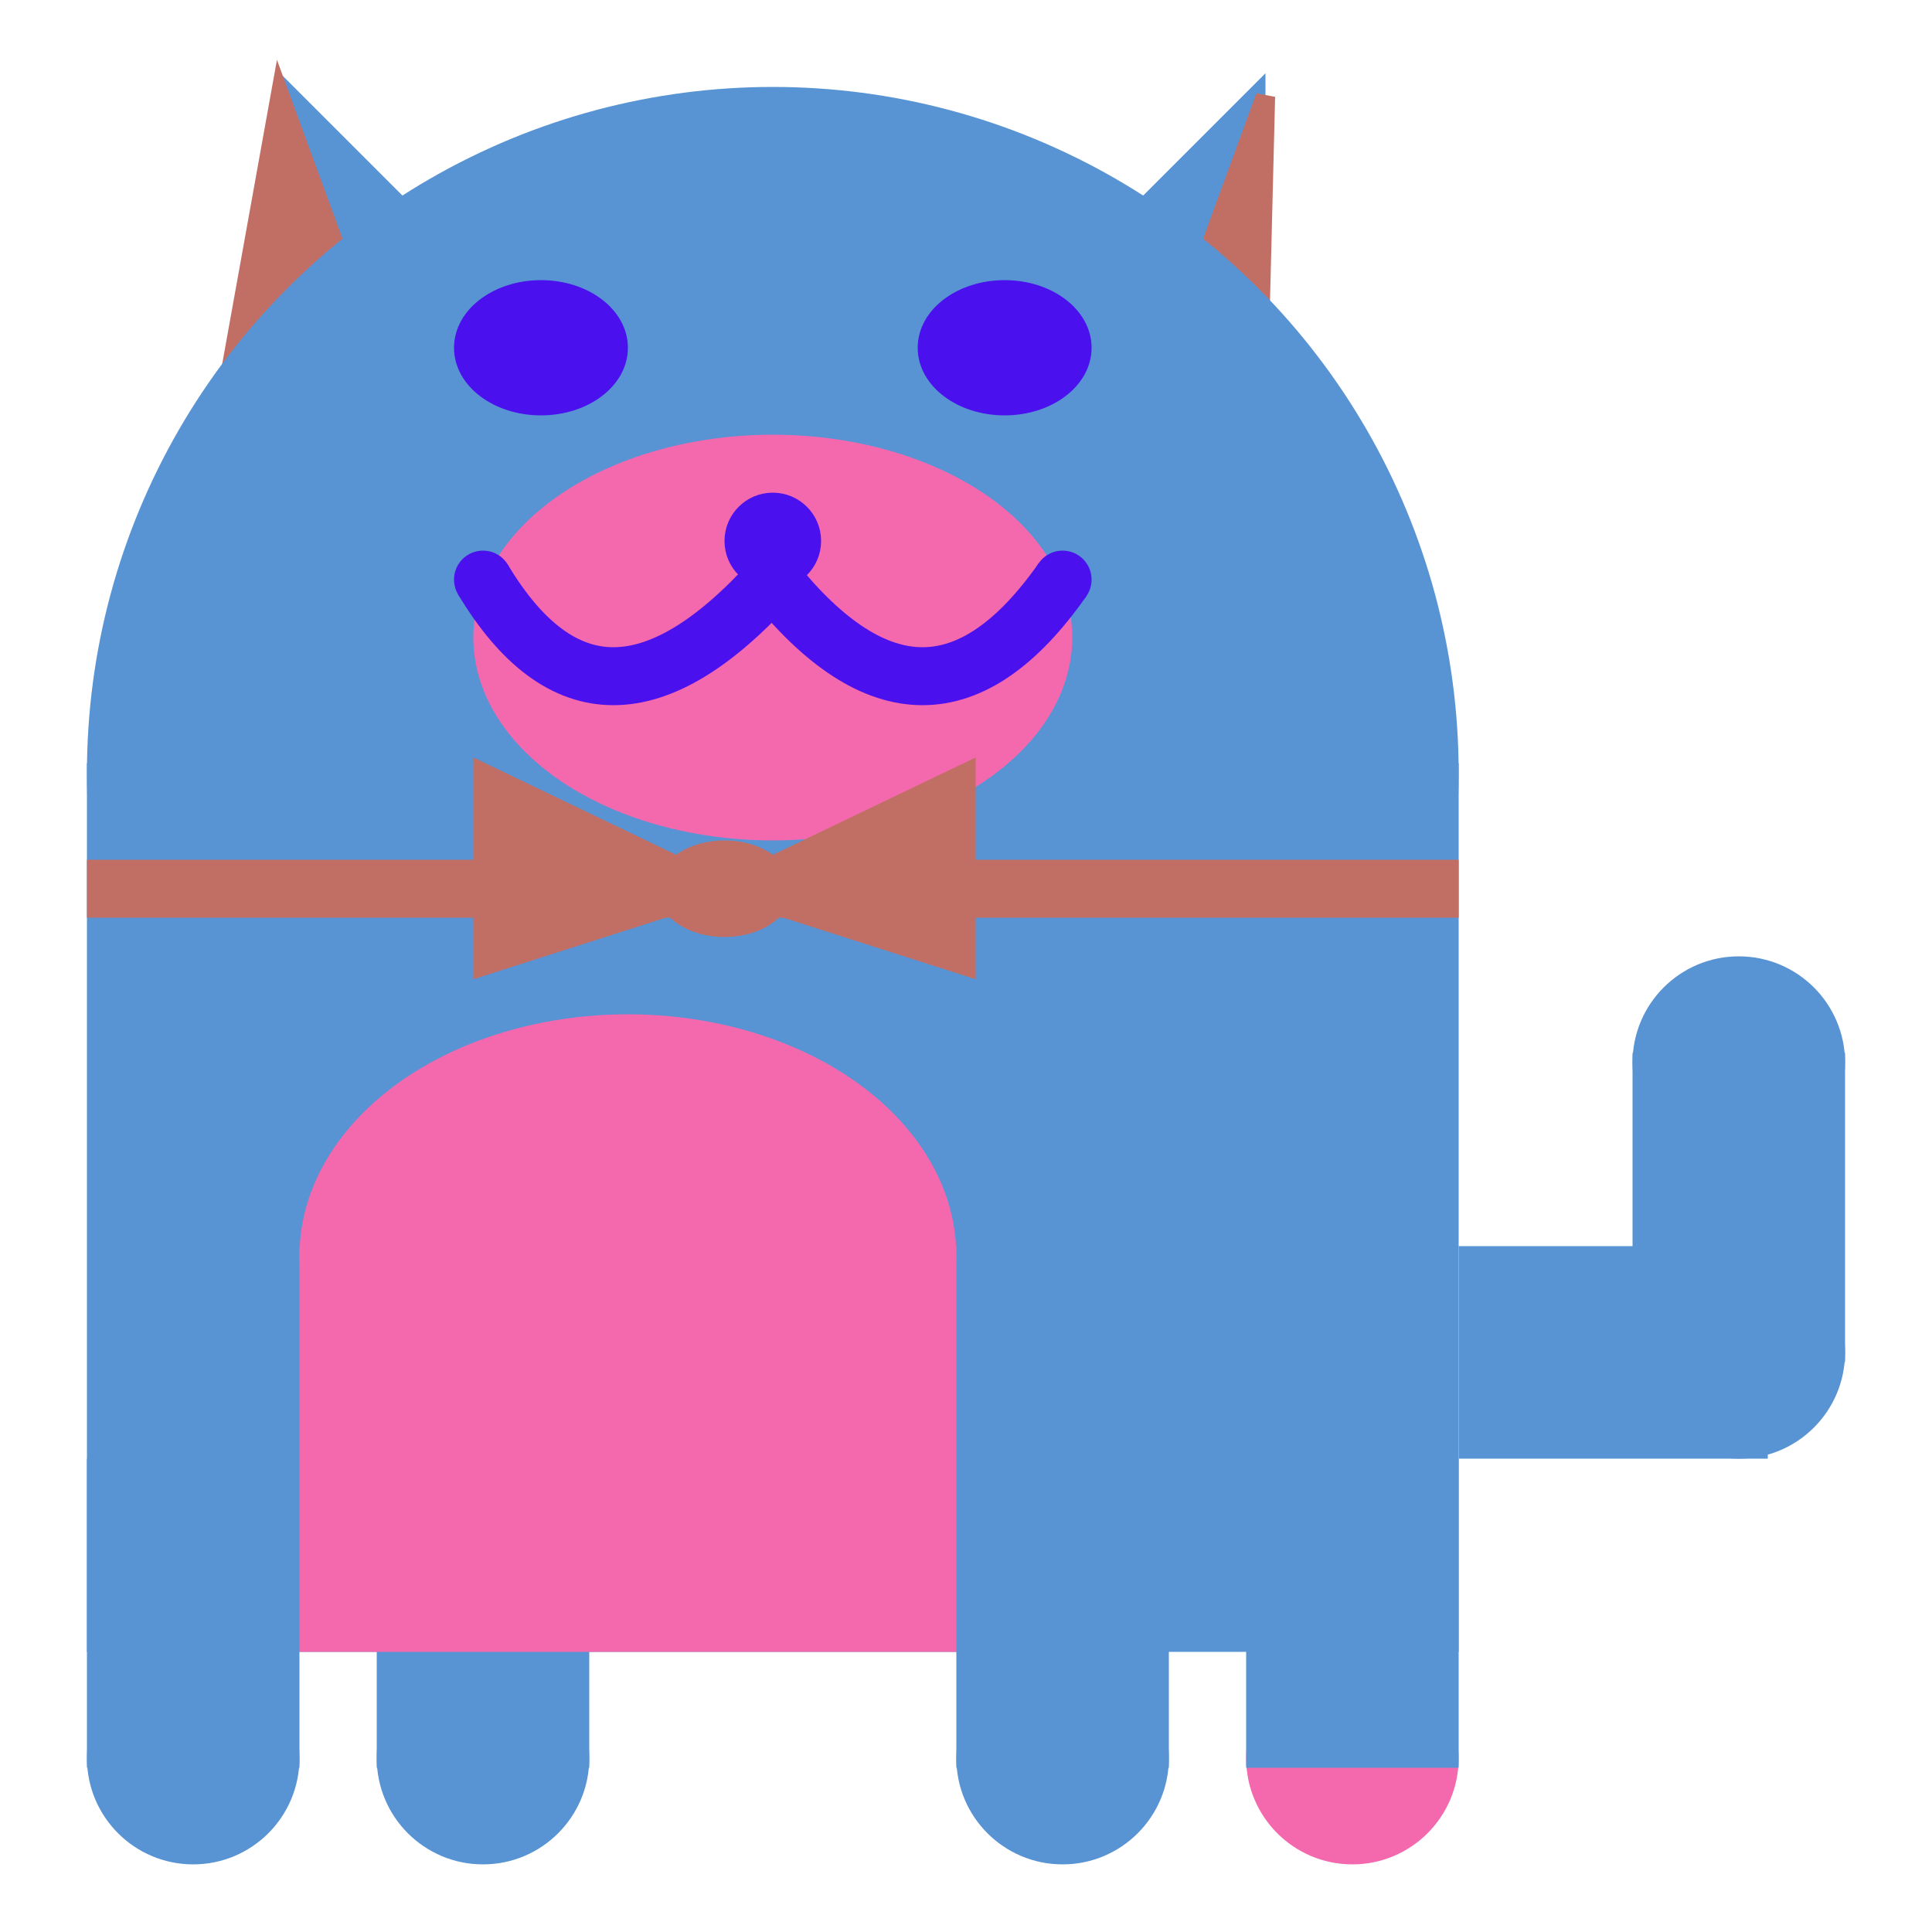 <svg viewBox="0 0 100 100" xmlns="http://www.w3.org/2000/svg">
<polygon points="15,5 25,15 15,25" stroke="rgb(88, 147, 212)" fill="rgb(88, 147, 212)"/>
<polygon points="14.5,5 20,20 10,30" stroke="rgb(193, 111, 101)" fill="rgb(193, 111, 101)"/>
<polygon points="65,5 55,15 65,25" stroke="rgb(88, 147, 212)" fill="rgb(88, 147, 212)"/>
<polygon points="65.5,5 65,25 60,20" stroke="rgb(193, 111, 101)" fill="rgb(193, 111, 101)"/>
<circle cx="40" cy="40" r="35" stroke="rgb(88, 147, 212)" fill="rgb(88, 147, 212)"/>
<rect x="5" y="40" width="70" height="45" stroke="rgb(88, 147, 212)" fill="rgb(88, 147, 212)"/>
<rect x="5" y="45" width="70" height="2" stroke="rgb(193, 111, 101)" fill="rgb(193, 111, 101)"/>
<circle cx="10" cy="91" r="5" stroke="rgb(88, 147, 212)" fill="rgb(88, 147, 212)"/>
<circle cx="25" cy="91" r="5" stroke="rgb(88, 147, 212)" fill="rgb(88, 147, 212)"/>
<circle cx="55" cy="91" r="5" stroke="rgb(88, 147, 212)" fill="rgb(88, 147, 212)"/>
<circle cx="70" cy="91" r="5" stroke="rgb(244, 105, 174)" fill="rgb(244, 105, 174)"/>
<rect x="5" y="76" width="10" height="15" stroke="rgb(88, 147, 212)" fill="rgb(88, 147, 212)"/>
<rect x="20" y="76" width="10" height="15" stroke="rgb(88, 147, 212)" fill="rgb(88, 147, 212)"/>
<rect x="50" y="76" width="10" height="15" stroke="rgb(88, 147, 212)" fill="rgb(88, 147, 212)"/>
<rect x="65" y="76" width="10" height="15" stroke="rgb(88, 147, 212)" fill="rgb(88, 147, 212)"/>
<circle cx="90" cy="55" r="5" stroke="rgb(88, 147, 212)" fill="rgb(88, 147, 212)"/>
<rect x="76" y="65" width="15" height="10" stroke="rgb(88, 147, 212)" fill="rgb(88, 147, 212)"/>
<circle cx="90" cy="70" r="5" stroke="rgb(88, 147, 212)" fill="rgb(88, 147, 212)"/>
<rect x="85" y="55" width="10" height="15" stroke="rgb(88, 147, 212)" fill="rgb(88, 147, 212)"/>
<rect x="16" y="65" width="33" height="20" stroke="rgb(244, 105, 174)" fill="rgb(244, 105, 174)"/>
<ellipse cx="32.5" cy="65" rx="16.5" ry="12" stroke="rgb(244, 105, 174)" fill="rgb(244, 105, 174)" />
<ellipse cx="28" cy="18" rx="4" ry="3" stroke="rgb(74, 16, 237)" fill="rgb(74, 16, 237)" />
<ellipse cx="52" cy="18" rx="4" ry="3" stroke="rgb(74, 16, 237)" fill="rgb(74, 16, 237)" />
<ellipse cx="40" cy="33" rx="15" ry="10" stroke="rgb(244, 105, 174)" fill="rgb(244, 105, 174)" />
<path d="M 40 30 q 8 10 15 0" stroke="rgb(74, 16, 237)" stroke-width="3" fill="none" />
<circle cx="40" cy="28" r="2" stroke="rgb(74, 16, 237)" fill="rgb(74, 16, 237)"/>
<path d="M 25 30 q 6 10 15 0" stroke="rgb(74, 16, 237)" stroke-width="3" fill="none" />
<circle cx="25" cy="30" r="1" stroke="rgb(74, 16, 237)" fill="rgb(74, 16, 237)"/>
<circle cx="55" cy="30" r="1" stroke="rgb(74, 16, 237)" fill="rgb(74, 16, 237)"/>
<polygon points="37.5,46 25,40 25,50" stroke="rgb(193, 111, 101)" fill="rgb(193, 111, 101)"/>
<polygon points="37.5,46 50,40 50,50" stroke="rgb(193, 111, 101)" fill="rgb(193, 111, 101)"/>
<ellipse cx="37.5" cy="46" rx="3" ry="2" stroke="rgb(193, 111, 101)" fill="rgb(193, 111, 101)" />
</svg>